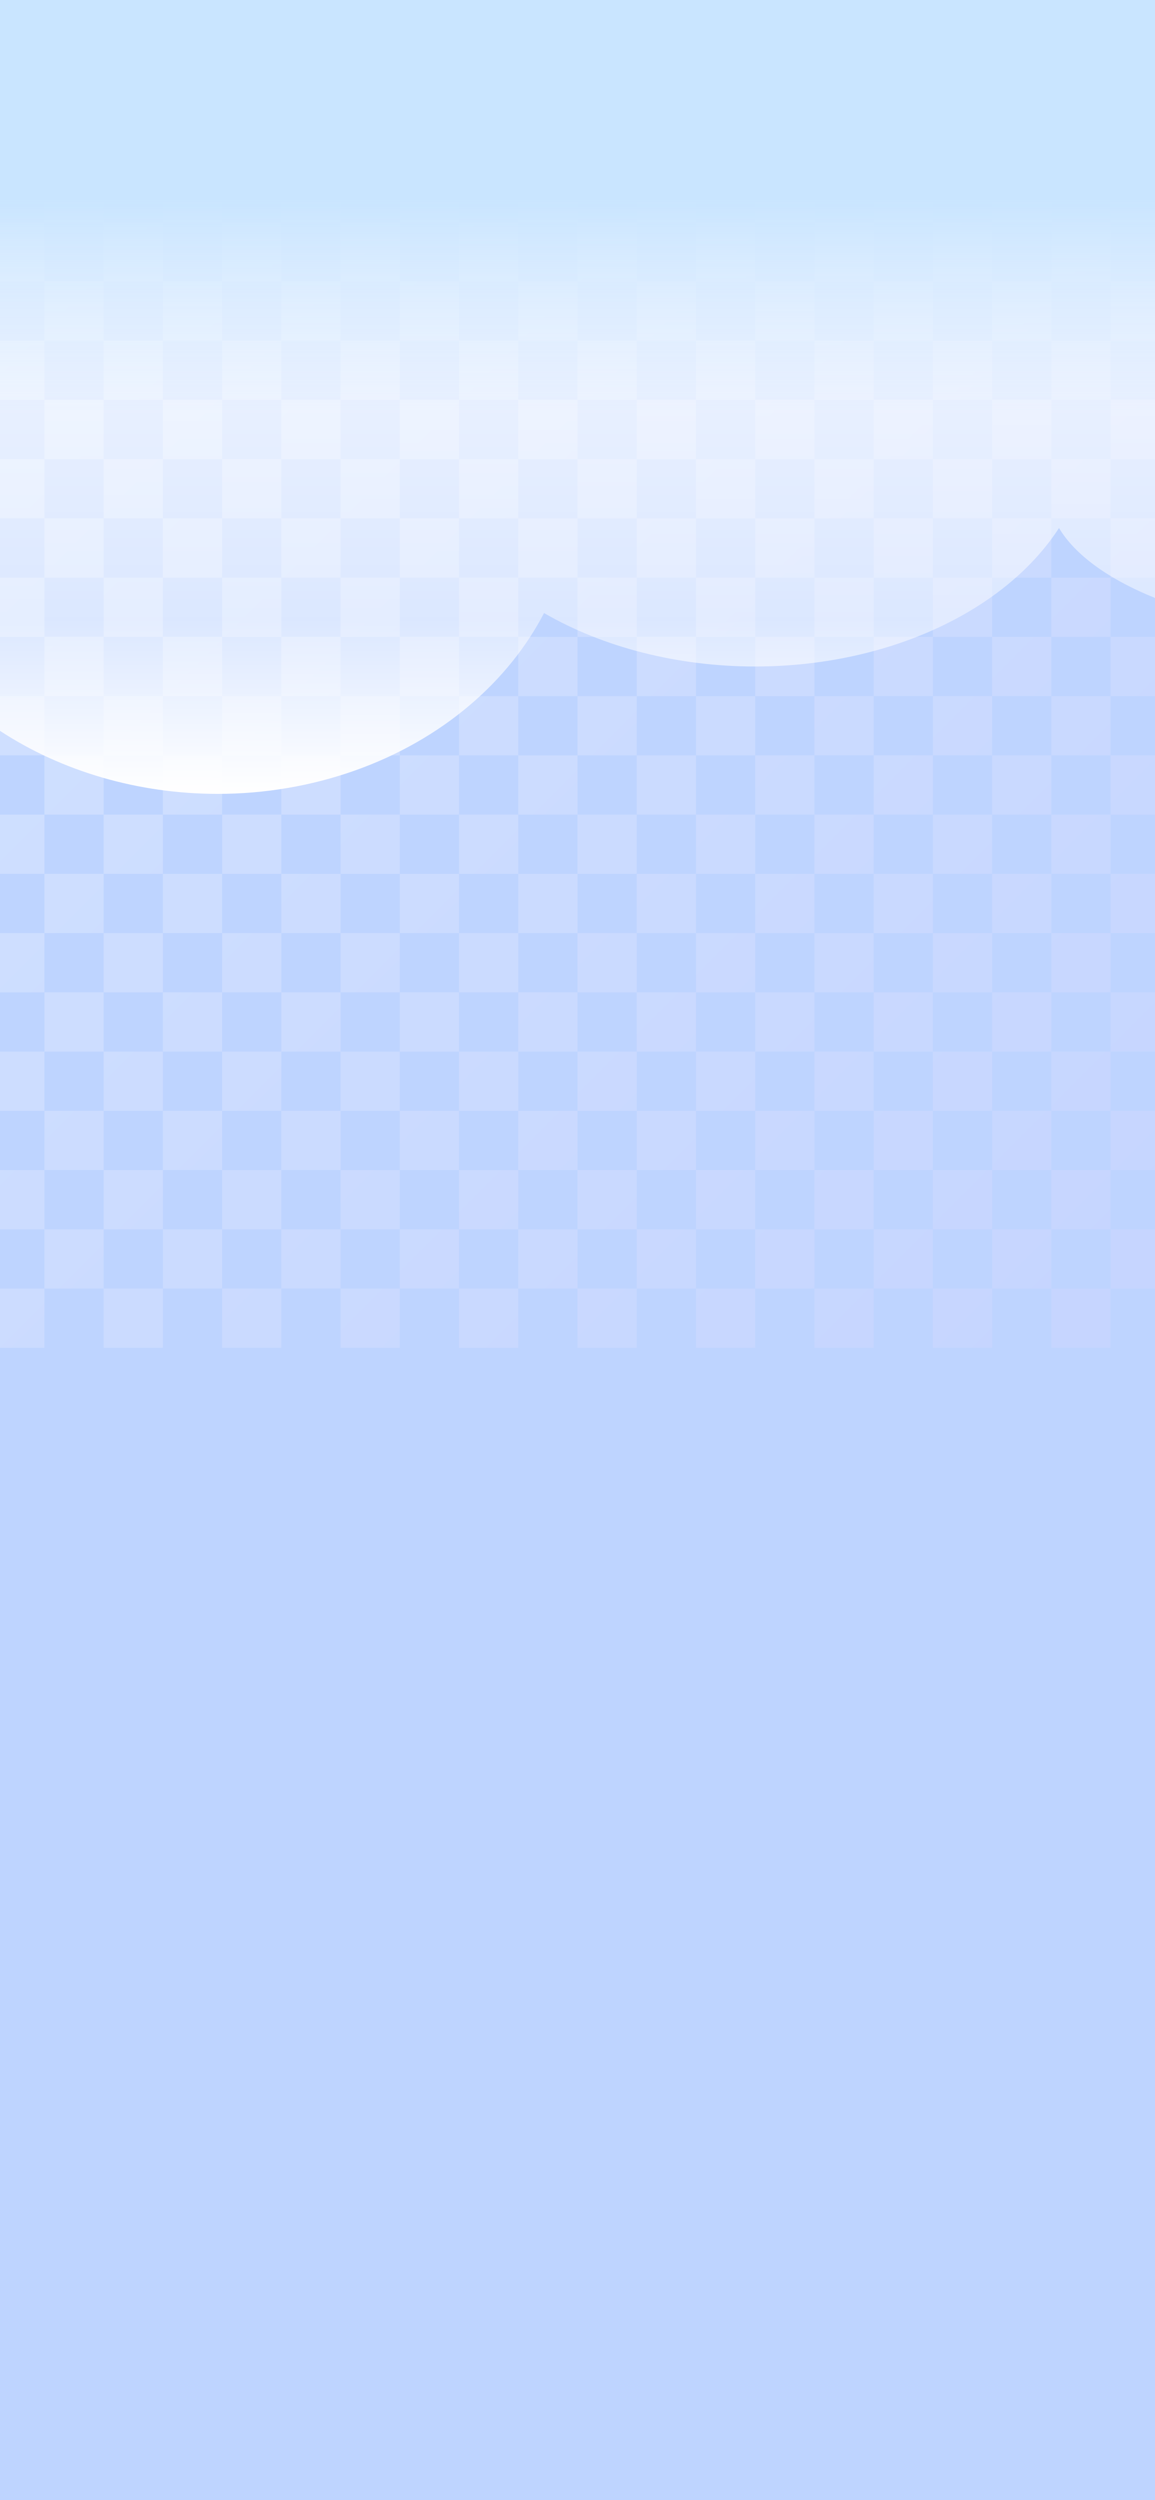 <svg width="390" height="844" viewBox="0 0 390 844" fill="none" xmlns="http://www.w3.org/2000/svg">
<rect x="0" y="0" width="390" height="844" fill="#333333" stroke="none"/>
<g clip-path="url(#clip0_959_4184)">
<rect width="390" height="844" fill="#BED4FF"/>
<path fill-rule="evenodd" clip-rule="evenodd" d="M15 -5H-5V15H15V35H-5V55H15V75H-5V95H15V115H-5V135H15V155H-5V175H15V195H-5V215H15V235H-5V255H15V275H-5V295H15V315H-5V335H15V355H-5V375H15V395H-5V415H15V435H-5V455H15V435H35V455H55V435H75V455H95V435H115V455H135V435H155V455H175V435H195V455H215V435H235V455H255V435H275V455H295V435H315V455H335V435H355V455H375V435H395V415H375V395H395V375H375V355H395V335H375V315H395V295H375V275H395V255H375V235H395V215H375V195H395V175H375V155H395V135H375V115H395V95H375V75H395V55H375V35H395V15H375V-5H355V15H335V-5H315V15H295V-5H275V15H255V-5H235V15H215V-5H195V15H175V-5H155V15H135V-5H115V15H95V-5H75V15H55V-5H35V15H15V-5ZM35 35V15H55V35H35ZM35 55V35H15V55H35ZM55 55V35H75V55H55ZM55 75V55H35V75H15V95H35V115H15V135H35V155H15V175H35V195H15V215H35V235H15V255H35V275H15V295H35V315H15V335H35V355H15V375H35V395H15V415H35V435H55V415H75V435H95V415H115V435H135V415H155V435H175V415H195V435H215V415H235V435H255V415H275V435H295V415H315V435H335V415H355V435H375V415H355V395H375V375H355V355H375V335H355V315H375V295H355V275H375V255H355V235H375V215H355V195H375V175H355V155H375V135H355V115H375V95H355V75H375V55H355V35H375V15H355V35H335V15H315V35H295V15H275V35H255V15H235V35H215V15H195V35H175V15H155V35H135V15H115V35H95V15H75V35H95V55H75V75H55ZM55 95V75H35V95H55ZM75 95V75H95V95H75ZM75 115V95H55V115H35V135H55V155H35V175H55V195H35V215H55V235H35V255H55V275H35V295H55V315H35V335H55V355H35V375H55V395H35V415H55V395H75V415H95V395H115V415H135V395H155V415H175V395H195V415H215V395H235V415H255V395H275V415H295V395H315V415H335V395H355V375H335V355H355V335H335V315H355V295H335V275H355V255H335V235H355V215H335V195H355V175H335V155H355V135H335V115H355V95H335V75H355V55H335V35H315V55H295V35H275V55H255V35H235V55H215V35H195V55H175V35H155V55H135V35H115V55H95V75H115V95H95V115H75ZM75 135V115H55V135H75ZM95 135V115H115V135H95ZM95 155V135H75V155H55V175H75V195H55V215H75V235H55V255H75V275H55V295H75V315H55V335H75V355H55V375H75V395H95V375H115V395H135V375H155V395H175V375H195V395H215V375H235V395H255V375H275V395H295V375H315V395H335V375H315V355H335V335H315V315H335V295H315V275H335V255H315V235H335V215H315V195H335V175H315V155H335V135H315V115H335V95H315V75H335V55H315V75H295V55H275V75H255V55H235V75H215V55H195V75H175V55H155V75H135V55H115V75H135V95H115V115H135V135H115V155H95ZM95 175V155H75V175H95ZM115 175V155H135V175H115ZM115 195V175H95V195H75V215H95V235H75V255H95V275H75V295H95V315H75V335H95V355H75V375H95V355H115V375H135V355H155V375H175V355H195V375H215V355H235V375H255V355H275V375H295V355H315V335H295V315H315V295H295V275H315V255H295V235H315V215H295V195H315V175H295V155H315V135H295V115H315V95H295V75H275V95H255V75H235V95H215V75H195V95H175V75H155V95H135V115H155V135H135V155H155V175H135V195H115ZM115 215V195H95V215H115ZM135 215V195H155V215H135ZM135 235V215H115V235H95V255H115V275H95V295H115V315H95V335H115V355H135V335H155V355H175V335H195V355H215V335H235V355H255V335H275V355H295V335H275V315H295V295H275V275H295V255H275V235H295V215H275V195H295V175H275V155H295V135H275V115H295V95H275V115H255V95H235V115H215V95H195V115H175V95H155V115H175V135H155V155H175V175H155V195H175V215H155V235H135ZM135 255V235H115V255H135ZM155 255V235H175V255H155ZM155 275V255H135V275H115V295H135V315H115V335H135V315H155V335H175V315H195V335H215V315H235V335H255V315H275V295H255V275H275V255H255V235H275V215H255V195H275V175H255V155H275V135H255V115H235V135H215V115H195V135H175V155H195V175H175V195H195V215H175V235H195V255H175V275H155ZM155 295V315H175V295H195V315H215V295H235V315H255V295H235V275H255V255H235V235H255V215H235V195H255V175H235V155H255V135H235V155H215V135H195V155H215V175H195V195H215V215H195V235H215V255H195V275H175V295H155ZM215 275V295H195V275H215ZM215 275H235V255H215V275ZM215 235H235V215H215V235ZM215 195H235V175H215V195ZM155 295H135V275H155V295Z" fill="url(#paint0_linear_959_4184)"/>
<path d="M0 0V246.725C20.954 260.445 46.769 268 73.5 268C105.459 268 136.108 257.201 158.706 237.978C169.32 228.95 177.749 218.411 183.705 206.955C203.761 218.575 228.915 225 255 225C284.969 225 313.711 216.519 334.903 201.422C344.415 194.646 352.055 186.787 357.589 178.251C358.905 180.461 360.578 182.633 362.602 184.751C368.28 190.696 376.604 196.098 387.097 200.648C388.049 201.061 389.017 201.466 390 201.863V0H0Z" fill="url(#paint1_linear_959_4184)"/>
</g>
<defs>
<linearGradient id="paint0_linear_959_4184" x1="-5" y1="-5" x2="432.5" y2="432.5" gradientUnits="userSpaceOnUse">
<stop stop-color="#D3E4FF"/>
<stop offset="1" stop-color="#C5D4FF"/>
</linearGradient>
<linearGradient id="paint1_linear_959_4184" x1="195" y1="0" x2="195" y2="268" gradientUnits="userSpaceOnUse">
<stop offset="0.25" stop-color="#C9E5FF"/>
<stop offset="0.521" stop-color="white" stop-opacity="0.636"/>
<stop offset="0.781" stop-color="white" stop-opacity="0.45"/>
<stop offset="1" stop-color="white"/>
</linearGradient>
<clipPath id="clip0_959_4184">
<rect width="390" height="844" fill="white"/>
</clipPath>
</defs>
</svg>

